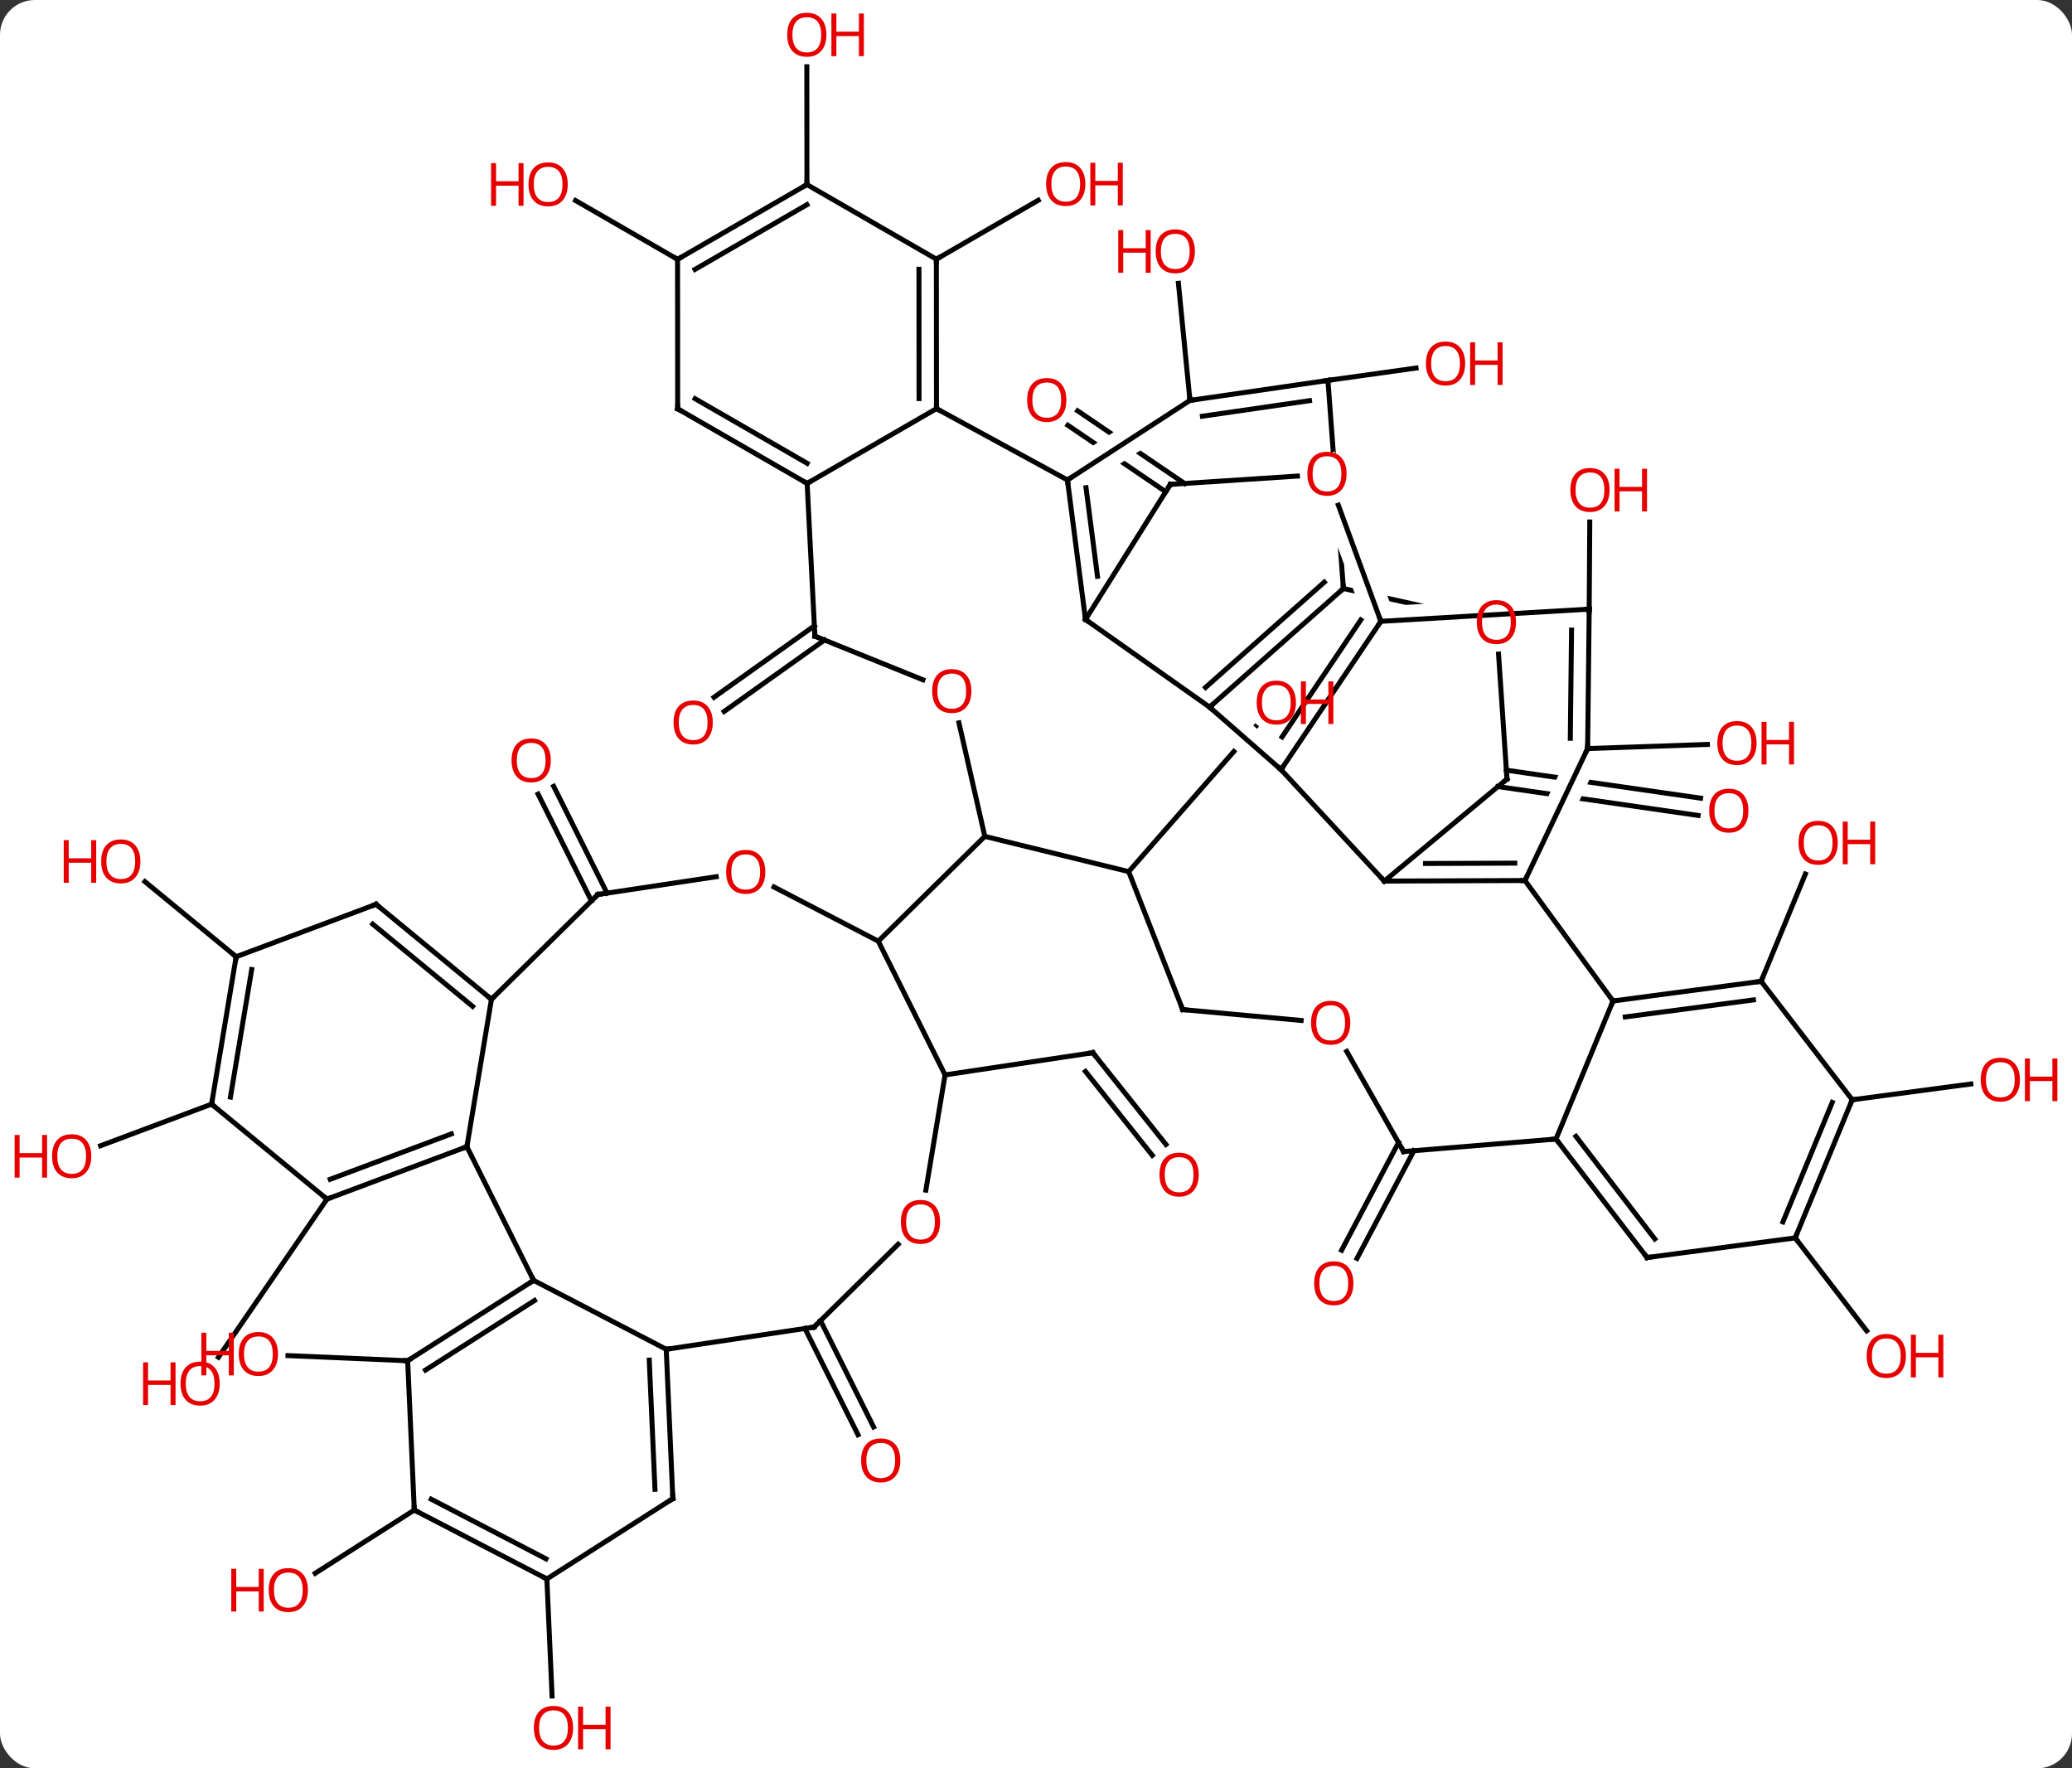 <svg width="416" viewBox="0 0 416 355" style="fill-opacity:1; color-rendering:auto; color-interpolation:auto; text-rendering:auto; stroke:black; stroke-linecap:square; stroke-miterlimit:10; shape-rendering:auto; stroke-opacity:1; fill:black; stroke-dasharray:none; font-weight:normal; stroke-width:1; font-family:'Open Sans'; font-style:normal; stroke-linejoin:miter; font-size:12; stroke-dashoffset:0; image-rendering:auto;" height="355" class="cas-substance-image" xmlns:xlink="http://www.w3.org/1999/xlink" xmlns="http://www.w3.org/2000/svg"><rect x="0" y="0" width="416" height="355" fill="#333333" stroke="none"/><svg class="cas-substance-single-component"><rect y="0" x="0" width="416" stroke="none" ry="7" rx="7" height="355" fill="white" class="cas-substance-group"/><svg y="0" x="0" width="416" viewBox="0 0 416 355" style="fill:black;" height="355" class="cas-substance-single-component-image"><svg><g><clipPath id="clipPath_1aaf72a58b614f43896b348cf66c35791" clipPathUnits="userSpaceOnUse"><path d="M10.302 -115.268 L-12.179 -82.183 L18.837 -61.108 L41.318 -94.193 L33.509 -99.499 L33.509 -99.499 L35.688 -96.145 L4.801 -76.081 L1.533 -81.113 L31.714 -100.719 L31.714 -100.719 L10.302 -115.268 Z"/></clipPath><clipPath id="clipPath_1aaf72a58b614f43896b348cf66c35792" clipPathUnits="userSpaceOnUse"><path d="M93.697 -40.928 L87.993 -1.337 L94.898 -0.342 L109.65 -31.401 L115.07 -28.827 L101.115 0.553 L139.958 6.149 L145.662 -33.442 L93.697 -40.928 Z"/></clipPath><clipPath id="clipPath_1aaf72a58b614f43896b348cf66c35793" clipPathUnits="userSpaceOnUse"><path d="M34.005 -39.767 L53.992 -22.272 L50.04 -17.758 L30.053 -35.253 L34.005 -39.767 ZM35.671 -51.872 L1.091 -12.371 L31.187 13.976 L65.767 -25.525 L35.671 -51.872 Z"/></clipPath><clipPath id="clipPath_1aaf72a58b614f43896b348cf66c35794" clipPathUnits="userSpaceOnUse"><path d="M62.592 -79.143 L71.29 -55.391 L71.29 -55.391 L97.361 -56.919 L97.361 -56.919 L100.429 -70.748 L62.592 -79.143 ZM60.047 -68.643 L53.723 -40.138 L91.765 -31.698 L96.01 -50.829 L72.453 -49.449 L72.453 -49.449 L67.713 -47.713 L67.19 -49.141 L67.19 -49.141 L65.672 -49.052 L65.377 -54.092 L60.047 -68.643 Z"/></clipPath><clipPath id="clipPath_1aaf72a58b614f43896b348cf66c35795" clipPathUnits="userSpaceOnUse"><path d="M78.278 -105.86 L38.388 -102.896 L42.049 -53.629 L64.923 -55.329 L64.923 -55.329 L54.312 -84.303 L59.946 -86.366 L71.144 -55.791 L71.144 -55.791 L81.939 -56.593 L78.278 -105.86 Z"/></clipPath><g transform="translate(208,177)" style="text-rendering:geometricPrecision; color-rendering:optimizeQuality; color-interpolation:linearRGB; stroke-linecap:butt; image-rendering:optimizeQuality;"><line y2="-78.275" y1="-91.627" x2="26.044" x1="6.395" style="fill:none; clip-path:url(#clipPath_1aaf72a58b614f43896b348cf66c35791);"/><line y2="-79.944" y1="-94.522" x2="29.817" x1="8.362" style="fill:none; clip-path:url(#clipPath_1aaf72a58b614f43896b348cf66c35791);"/><line y2="-100.638" y1="-103.115" x2="58.611" x1="76.306" style="fill:none;"/><line y2="-22.383" y1="-16.766" x2="94.436" x1="133.43" style="fill:none; clip-path:url(#clipPath_1aaf72a58b614f43896b348cf66c35792);"/><line y2="-19.091" y1="-13.301" x2="92.745" x1="132.931" style="fill:none; clip-path:url(#clipPath_1aaf72a58b614f43896b348cf66c35792);"/><line y2="-54.717" y1="-72.21" x2="111.069" x1="111.181" style="fill:none;"/><line y2="-96.618" y1="-120.129" x2="30.909" x1="28.589" style="fill:none;"/><line y2="-26.727" y1="-27.552" x2="110.751" x1="134.797" style="fill:none;"/><line y2="-124.968" y1="-136.794" x2="-20.001" x1="0.45" style="fill:none;"/><line y2="19.998" y1="-1.531" x2="145.584" x1="154.472" style="fill:none;"/><line y2="-48.512" y1="-34.17" x2="-42.469" x1="-62.613" style="fill:none;"/><line y2="-51.363" y1="-37.021" x2="-44.499" x1="-64.643" style="fill:none;"/><line y2="-139.95" y1="-163.598" x2="-45.993" x1="-46.01" style="fill:none;"/><line y2="54.007" y1="75.624" x2="75.875" x1="64.453" style="fill:none;"/><line y2="52.372" y1="73.989" x2="72.78" x1="61.358" style="fill:none;"/><line y2="43.779" y1="40.614" x2="163.872" x1="187.691" style="fill:none;"/><line y2="-124.935" y1="-136.742" x2="-71.964" x1="-92.445" style="fill:none;"/><line y2="71.508" y1="90.168" x2="152.424" x1="166.776" style="fill:none;"/><line y2="-2.019" y1="-31.119" x2="18.609" x1="44.084" style="fill:none; clip-path:url(#clipPath_1aaf72a58b614f43896b348cf66c35793);"/><line y2="52.755" y1="34.332" x2="26.085" x1="11.409" style="fill:none;"/><line y2="54.936" y1="38.093" x2="23.347" x1="9.931" style="fill:none;"/><line y2="38.787" y1="34.332" x2="-18.258" x1="11.409" style="fill:none;"/><line y2="3.859" y1="-17.578" x2="-89.26" x1="-99.967" style="fill:none;"/><line y2="2.295" y1="-19.142" x2="-86.128" x1="-96.836" style="fill:none;"/><line y2="88.13" y1="109.469" x2="-43.262" x1="-32.605" style="fill:none;"/><line y2="89.694" y1="111.033" x2="-46.394" x1="-35.736" style="fill:none;"/><line y2="63.726" y1="95.469" x2="-142.356" x1="-164.141" style="fill:none;"/><line y2="15.066" y1="-0.012" x2="-160.587" x1="-178.906" style="fill:none;"/><line y2="96.177" y1="95.142" x2="-126.15" x1="-150.187" style="fill:none;"/><line y2="139.98" y1="163.475" x2="-98.202" x1="-97.16" style="fill:none;"/><line y2="44.658" y1="53.008" x2="-165.519" x1="-187.801" style="fill:none;"/><line y2="126.147" y1="138.833" x2="-124.821" x1="-144.704" style="fill:none;"/><line y2="-22.485" y1="-35.04" x2="49.194" x1="34.851" style="fill:none;"/><line y2="-52.638" y1="-35.04" x2="9.936" x1="34.851" style="fill:none;"/><line y2="-58.851" y1="-35.04" x2="61.716" x1="34.851" style="fill:none;"/><line y2="-60.13" y1="-39" x2="57.882" x1="34.042" style="fill:none;"/><line y2="-0.12" y1="-22.485" x2="69.933" x1="49.194" style="fill:none;"/><line y2="-52.266" y1="-22.485" x2="69.24" x1="49.194" style="fill:none;"/><line y2="-52.544" y1="-29.063" x2="65.208" x1="49.403" style="fill:none;"/><line y2="-80.64" y1="-52.638" x2="6.312" x1="9.936" style="fill:none;"/><line y2="-79.085" y1="-61.296" x2="10.042" x1="12.345" style="fill:none;"/><line y2="-79.758" y1="-52.638" x2="26.976" x1="9.936" style="fill:none;"/><line y2="-53.342" y1="-58.851" x2="86.546" x1="61.716" style="fill:none; clip-path:url(#clipPath_1aaf72a58b614f43896b348cf66c35794);"/><line y2="-100.638" y1="-58.851" x2="58.611" x1="61.716" style="fill:none; clip-path:url(#clipPath_1aaf72a58b614f43896b348cf66c35795);"/><line y2="-0.231" y1="-0.12" x2="98.166" x1="69.933" style="fill:none;"/><line y2="-3.723" y1="-3.652" x2="96.132" x1="78.195" style="fill:none;"/><line y2="-20.598" y1="-0.12" x2="94.557" x1="69.933" style="fill:none;"/><line y2="-75.583" y1="-52.266" x2="60.7" x1="69.24" style="fill:none;"/><line y2="-54.717" y1="-52.266" x2="111.069" x1="69.24" style="fill:none;"/><line y2="-94.968" y1="-80.64" x2="-19.98" x1="6.312" style="fill:none;"/><line y2="-96.618" y1="-80.64" x2="30.909" x1="6.312" style="fill:none;"/><line y2="-81.425" y1="-79.758" x2="52.486" x1="26.976" style="fill:none;"/><line y2="-20.598" y1="-45.688" x2="94.557" x1="92.864" style="fill:none;"/><line y2="-96.618" y1="-100.638" x2="30.909" x1="58.611" style="fill:none;"/><line y2="-93.445" y1="-96.565" x2="33.411" x1="54.914" style="fill:none;"/><line y2="23.949" y1="-0.231" x2="115.845" x1="98.166" style="fill:none;"/><line y2="-26.727" y1="-0.231" x2="110.751" x1="98.166" style="fill:none;"/><line y2="-26.727" y1="-54.717" x2="110.751" x1="111.069" style="fill:none;"/><line y2="-28.787" y1="-50.513" x2="107.274" x1="107.521" style="fill:none;"/><line y2="-79.95" y1="-94.968" x2="-45.951" x1="-19.98" style="fill:none;"/><line y2="-124.968" y1="-94.968" x2="-20.001" x1="-19.98" style="fill:none;"/><line y2="-122.945" y1="-96.986" x2="-23.5" x1="-23.481" style="fill:none;"/><line y2="51.663" y1="23.949" x2="104.4" x1="115.845" style="fill:none;"/><line y2="19.998" y1="23.949" x2="145.584" x1="115.845" style="fill:none;"/><line y2="23.734" y1="27.152" x2="144.042" x1="118.309" style="fill:none;"/><line y2="-49.29" y1="-79.95" x2="-44.394" x1="-45.951" style="fill:none;"/><line y2="-94.935" y1="-79.95" x2="-71.943" x1="-45.951" style="fill:none;"/><line y2="-96.958" y1="-83.991" x2="-68.444" x1="-45.953" style="fill:none;"/><line y2="-139.95" y1="-124.968" x2="-45.993" x1="-20.001" style="fill:none;"/><line y2="75.456" y1="51.663" x2="122.685" x1="104.4" style="fill:none;"/><line y2="71.721" y1="51.133" x2="124.229" x1="108.406" style="fill:none;"/><line y2="54.177" y1="51.663" x2="73.806" x1="104.4" style="fill:none;"/><line y2="43.779" y1="19.998" x2="163.872" x1="145.584" style="fill:none;"/><line y2="-40.527" y1="-49.29" x2="-22.703" x1="-44.394" style="fill:none;"/><line y2="-124.935" y1="-94.935" x2="-71.964" x1="-71.943" style="fill:none;"/><line y2="-124.935" y1="-139.95" x2="-71.964" x1="-45.993" style="fill:none;"/><line y2="-122.916" y1="-135.909" x2="-68.463" x1="-45.991" style="fill:none;"/><line y2="71.508" y1="75.456" x2="152.424" x1="122.685" style="fill:none;"/><line y2="34.071" y1="54.177" x2="62.38" x1="73.806" style="fill:none;"/><line y2="71.508" y1="43.779" x2="152.424" x1="163.872" style="fill:none;"/><line y2="68.305" y1="44.311" x2="149.96" x1="159.866" style="fill:none;"/><line y2="-9.096" y1="-31.886" x2="-10.278" x1="-15.474" style="fill:none;"/><line y2="25.68" y1="27.86" x2="29.448" x1="53.231" style="fill:none;"/><line y2="-2.019" y1="-9.096" x2="18.609" x1="-10.278" style="fill:none;"/><line y2="11.946" y1="-9.096" x2="-31.662" x1="-10.278" style="fill:none;"/><line y2="-2.019" y1="25.68" x2="18.609" x1="29.448" style="fill:none;"/><line y2="38.787" y1="11.946" x2="-18.258" x1="-31.662" style="fill:none;"/><line y2="1.065" y1="11.946" x2="-52.602" x1="-31.662" style="fill:none;"/><line y2="61.93" y1="38.787" x2="-22.115" x1="-18.258" style="fill:none;"/><line y2="2.568" y1="-0.999" x2="-87.948" x1="-64.196" style="fill:none;"/><line y2="89.421" y1="72.794" x2="-44.574" x1="-27.677" style="fill:none;"/><line y2="23.61" y1="2.568" x2="-109.332" x1="-87.948" style="fill:none;"/><line y2="93.873" y1="89.421" x2="-74.241" x1="-44.574" style="fill:none;"/><line y2="53.202" y1="23.61" x2="-114.264" x1="-109.332" style="fill:none;"/><line y2="4.542" y1="23.61" x2="-132.495" x1="-109.332" style="fill:none;"/><line y2="8.528" y1="25.028" x2="-133.159" x1="-113.117" style="fill:none;"/><line y2="80.04" y1="93.873" x2="-100.86" x1="-74.241" style="fill:none;"/><line y2="123.846" y1="93.873" x2="-72.912" x1="-74.241" style="fill:none;"/><line y2="121.982" y1="96.047" x2="-76.498" x1="-77.648" style="fill:none;"/><line y2="80.04" y1="53.202" x2="-100.86" x1="-114.264" style="fill:none;"/><line y2="63.726" y1="53.202" x2="-142.356" x1="-114.264" style="fill:none;"/><line y2="59.739" y1="50.633" x2="-141.692" x1="-117.384" style="fill:none;"/><line y2="15.066" y1="4.542" x2="-160.587" x1="-132.495" style="fill:none;"/><line y2="96.177" y1="80.04" x2="-126.15" x1="-100.86" style="fill:none;"/><line y2="98.041" y1="84.078" x2="-122.564" x1="-100.681" style="fill:none;"/><line y2="139.98" y1="123.846" x2="-98.202" x1="-72.912" style="fill:none;"/><line y2="44.658" y1="63.726" x2="-165.519" x1="-142.356" style="fill:none;"/><line y2="44.658" y1="15.066" x2="-165.519" x1="-160.587" style="fill:none;"/><line y2="43.24" y1="17.635" x2="-161.734" x1="-157.467" style="fill:none;"/><line y2="126.147" y1="96.177" x2="-124.821" x1="-126.15" style="fill:none;"/><line y2="126.147" y1="139.98" x2="-124.821" x1="-98.202" style="fill:none;"/><line y2="123.973" y1="135.942" x2="-121.414" x1="-98.381" style="fill:none;"/></g><g transform="translate(208,177)" style="fill:rgb(230,0,0); text-rendering:geometricPrecision; color-rendering:optimizeQuality; image-rendering:optimizeQuality; font-family:'Open Sans'; stroke:rgb(230,0,0); color-interpolation:linearRGB;"><path style="stroke:none;" d="M6.101 -96.688 Q6.101 -94.626 5.061 -93.446 Q4.022 -92.266 2.179 -92.266 Q0.288 -92.266 -0.743 -93.43 Q-1.774 -94.595 -1.774 -96.704 Q-1.774 -98.798 -0.743 -99.946 Q0.288 -101.095 2.179 -101.095 Q4.038 -101.095 5.069 -99.923 Q6.101 -98.751 6.101 -96.688 ZM-0.728 -96.688 Q-0.728 -94.954 0.015 -94.048 Q0.757 -93.141 2.179 -93.141 Q3.6 -93.141 4.327 -94.04 Q5.054 -94.938 5.054 -96.688 Q5.054 -98.423 4.327 -99.313 Q3.6 -100.204 2.179 -100.204 Q0.757 -100.204 0.015 -99.305 Q-0.728 -98.407 -0.728 -96.688 Z"/><path style="stroke:none;" d="M86.162 -104.014 Q86.162 -101.952 85.122 -100.772 Q84.083 -99.592 82.24 -99.592 Q80.349 -99.592 79.318 -100.757 Q78.287 -101.921 78.287 -104.03 Q78.287 -106.124 79.318 -107.272 Q80.349 -108.421 82.24 -108.421 Q84.099 -108.421 85.13 -107.249 Q86.162 -106.077 86.162 -104.014 ZM79.333 -104.014 Q79.333 -102.28 80.076 -101.374 Q80.818 -100.467 82.24 -100.467 Q83.662 -100.467 84.388 -101.366 Q85.115 -102.264 85.115 -104.014 Q85.115 -105.749 84.388 -106.639 Q83.662 -107.53 82.24 -107.53 Q80.818 -107.53 80.076 -106.632 Q79.333 -105.733 79.333 -104.014 Z"/><path style="stroke:none;" d="M93.677 -99.717 L92.677 -99.717 L92.677 -103.749 L88.162 -103.749 L88.162 -99.717 L87.162 -99.717 L87.162 -108.28 L88.162 -108.28 L88.162 -104.639 L92.677 -104.639 L92.677 -108.28 L93.677 -108.28 L93.677 -99.717 Z"/><path style="stroke:none;" d="M143.036 -14.251 Q143.036 -12.189 141.996 -11.009 Q140.957 -9.829 139.114 -9.829 Q137.223 -9.829 136.192 -10.993 Q135.161 -12.158 135.161 -14.267 Q135.161 -16.361 136.192 -17.509 Q137.223 -18.658 139.114 -18.658 Q140.973 -18.658 142.004 -17.486 Q143.036 -16.314 143.036 -14.251 ZM136.207 -14.251 Q136.207 -12.517 136.95 -11.611 Q137.692 -10.704 139.114 -10.704 Q140.536 -10.704 141.262 -11.603 Q141.989 -12.501 141.989 -14.251 Q141.989 -15.986 141.262 -16.876 Q140.536 -17.767 139.114 -17.767 Q137.692 -17.767 136.95 -16.869 Q136.207 -15.97 136.207 -14.251 Z"/><path style="stroke:none;" d="M115.159 -78.631 Q115.159 -76.569 114.12 -75.389 Q113.081 -74.209 111.238 -74.209 Q109.347 -74.209 108.316 -75.374 Q107.284 -76.538 107.284 -78.647 Q107.284 -80.741 108.316 -81.889 Q109.347 -83.038 111.238 -83.038 Q113.097 -83.038 114.128 -81.866 Q115.159 -80.694 115.159 -78.631 ZM108.331 -78.631 Q108.331 -76.897 109.074 -75.991 Q109.816 -75.084 111.238 -75.084 Q112.659 -75.084 113.386 -75.983 Q114.113 -76.881 114.113 -78.631 Q114.113 -80.366 113.386 -81.256 Q112.659 -82.147 111.238 -82.147 Q109.816 -82.147 109.074 -81.249 Q108.331 -80.35 108.331 -78.631 Z"/><path style="stroke:none;" d="M122.675 -74.334 L121.675 -74.334 L121.675 -78.366 L117.159 -78.366 L117.159 -74.334 L116.159 -74.334 L116.159 -82.897 L117.159 -82.897 L117.159 -79.256 L121.675 -79.256 L121.675 -82.897 L122.675 -82.897 L122.675 -74.334 Z"/><path style="stroke:none;" d="M31.901 -126.541 Q31.901 -124.479 30.861 -123.299 Q29.822 -122.119 27.979 -122.119 Q26.088 -122.119 25.057 -123.284 Q24.026 -124.448 24.026 -126.557 Q24.026 -128.651 25.057 -129.799 Q26.088 -130.948 27.979 -130.948 Q29.838 -130.948 30.869 -129.776 Q31.901 -128.604 31.901 -126.541 ZM25.072 -126.541 Q25.072 -124.807 25.815 -123.901 Q26.557 -122.994 27.979 -122.994 Q29.401 -122.994 30.127 -123.893 Q30.854 -124.791 30.854 -126.541 Q30.854 -128.276 30.127 -129.166 Q29.401 -130.057 27.979 -130.057 Q26.557 -130.057 25.815 -129.159 Q25.072 -128.26 25.072 -126.541 Z"/><path style="stroke:none;" d="M23.026 -122.244 L22.026 -122.244 L22.026 -126.276 L17.51 -126.276 L17.51 -122.244 L16.51 -122.244 L16.51 -130.807 L17.51 -130.807 L17.51 -127.166 L22.026 -127.166 L22.026 -130.807 L23.026 -130.807 L23.026 -122.244 Z"/><path style="stroke:none;" d="M144.671 -27.826 Q144.671 -25.764 143.631 -24.584 Q142.592 -23.404 140.749 -23.404 Q138.858 -23.404 137.827 -24.569 Q136.796 -25.733 136.796 -27.842 Q136.796 -29.936 137.827 -31.084 Q138.858 -32.233 140.749 -32.233 Q142.608 -32.233 143.639 -31.061 Q144.671 -29.889 144.671 -27.826 ZM137.842 -27.826 Q137.842 -26.092 138.585 -25.186 Q139.327 -24.279 140.749 -24.279 Q142.171 -24.279 142.897 -25.178 Q143.624 -26.076 143.624 -27.826 Q143.624 -29.561 142.897 -30.451 Q142.171 -31.342 140.749 -31.342 Q139.327 -31.342 138.585 -30.444 Q137.842 -29.545 137.842 -27.826 Z"/><path style="stroke:none;" d="M152.186 -23.529 L151.186 -23.529 L151.186 -27.561 L146.671 -27.561 L146.671 -23.529 L145.671 -23.529 L145.671 -32.092 L146.671 -32.092 L146.671 -28.451 L151.186 -28.451 L151.186 -32.092 L152.186 -32.092 L152.186 -23.529 Z"/><path style="stroke:none;" d="M9.908 -140.056 Q9.908 -137.994 8.868 -136.814 Q7.829 -135.634 5.986 -135.634 Q4.095 -135.634 3.064 -136.798 Q2.033 -137.963 2.033 -140.072 Q2.033 -142.166 3.064 -143.314 Q4.095 -144.463 5.986 -144.463 Q7.845 -144.463 8.876 -143.291 Q9.908 -142.119 9.908 -140.056 ZM3.079 -140.056 Q3.079 -138.322 3.822 -137.416 Q4.564 -136.509 5.986 -136.509 Q7.407 -136.509 8.134 -137.408 Q8.861 -138.306 8.861 -140.056 Q8.861 -141.791 8.134 -142.681 Q7.407 -143.572 5.986 -143.572 Q4.564 -143.572 3.822 -142.673 Q3.079 -141.775 3.079 -140.056 Z"/><path style="stroke:none;" d="M17.423 -135.759 L16.423 -135.759 L16.423 -139.791 L11.908 -139.791 L11.908 -135.759 L10.908 -135.759 L10.908 -144.322 L11.908 -144.322 L11.908 -140.681 L16.423 -140.681 L16.423 -144.322 L17.423 -144.322 L17.423 -135.759 Z"/><path style="stroke:none;" d="M160.97 -7.801 Q160.97 -5.739 159.93 -4.559 Q158.891 -3.379 157.048 -3.379 Q155.157 -3.379 154.126 -4.543 Q153.095 -5.708 153.095 -7.817 Q153.095 -9.911 154.126 -11.059 Q155.157 -12.208 157.048 -12.208 Q158.907 -12.208 159.938 -11.036 Q160.97 -9.864 160.97 -7.801 ZM154.141 -7.801 Q154.141 -6.067 154.884 -5.161 Q155.626 -4.254 157.048 -4.254 Q158.47 -4.254 159.196 -5.153 Q159.923 -6.051 159.923 -7.801 Q159.923 -9.536 159.196 -10.426 Q158.47 -11.317 157.048 -11.317 Q155.626 -11.317 154.884 -10.418 Q154.141 -9.52 154.141 -7.801 Z"/><path style="stroke:none;" d="M168.485 -3.504 L167.485 -3.504 L167.485 -7.536 L162.97 -7.536 L162.97 -3.504 L161.97 -3.504 L161.97 -12.067 L162.97 -12.067 L162.97 -8.426 L167.485 -8.426 L167.485 -12.067 L168.485 -12.067 L168.485 -3.504 Z"/><path style="stroke:none;" d="M-64.894 -31.96 Q-64.894 -29.898 -65.934 -28.718 Q-66.973 -27.538 -68.816 -27.538 Q-70.707 -27.538 -71.738 -28.703 Q-72.769 -29.867 -72.769 -31.976 Q-72.769 -34.07 -71.738 -35.218 Q-70.707 -36.367 -68.816 -36.367 Q-66.957 -36.367 -65.926 -35.195 Q-64.894 -34.023 -64.894 -31.96 ZM-71.723 -31.96 Q-71.723 -30.226 -70.98 -29.32 Q-70.238 -28.413 -68.816 -28.413 Q-67.394 -28.413 -66.668 -29.312 Q-65.941 -30.21 -65.941 -31.96 Q-65.941 -33.695 -66.668 -34.585 Q-67.394 -35.476 -68.816 -35.476 Q-70.238 -35.476 -70.98 -34.578 Q-71.723 -33.679 -71.723 -31.96 Z"/><path style="stroke:none;" d="M-42.077 -170.02 Q-42.077 -167.958 -43.116 -166.778 Q-44.155 -165.598 -45.998 -165.598 Q-47.889 -165.598 -48.92 -166.762 Q-49.952 -167.927 -49.952 -170.036 Q-49.952 -172.13 -48.92 -173.278 Q-47.889 -174.427 -45.998 -174.427 Q-44.139 -174.427 -43.108 -173.255 Q-42.077 -172.083 -42.077 -170.02 ZM-48.905 -170.02 Q-48.905 -168.286 -48.162 -167.38 Q-47.42 -166.473 -45.998 -166.473 Q-44.577 -166.473 -43.85 -167.372 Q-43.123 -168.27 -43.123 -170.02 Q-43.123 -171.755 -43.85 -172.645 Q-44.577 -173.536 -45.998 -173.536 Q-47.42 -173.536 -48.162 -172.637 Q-48.905 -171.739 -48.905 -170.02 Z"/><path style="stroke:none;" d="M-34.561 -165.723 L-35.561 -165.723 L-35.561 -169.755 L-40.077 -169.755 L-40.077 -165.723 L-41.077 -165.723 L-41.077 -174.286 L-40.077 -174.286 L-40.077 -170.645 L-35.561 -170.645 L-35.561 -174.286 L-34.561 -174.286 L-34.561 -165.723 Z"/><path style="stroke:none;" d="M63.727 80.633 Q63.727 82.695 62.688 83.875 Q61.649 85.055 59.806 85.055 Q57.915 85.055 56.884 83.891 Q55.852 82.726 55.852 80.617 Q55.852 78.523 56.884 77.375 Q57.915 76.226 59.806 76.226 Q61.665 76.226 62.696 77.398 Q63.727 78.57 63.727 80.633 ZM56.899 80.633 Q56.899 82.367 57.642 83.273 Q58.384 84.18 59.806 84.18 Q61.227 84.18 61.954 83.281 Q62.681 82.383 62.681 80.633 Q62.681 78.898 61.954 78.008 Q61.227 77.117 59.806 77.117 Q58.384 77.117 57.642 78.016 Q56.899 78.914 56.899 80.633 Z"/><path style="stroke:none;" d="M197.548 39.758 Q197.548 41.82 196.509 43 Q195.47 44.18 193.627 44.18 Q191.736 44.18 190.705 43.016 Q189.673 41.851 189.673 39.742 Q189.673 37.648 190.705 36.5 Q191.736 35.351 193.627 35.351 Q195.486 35.351 196.517 36.523 Q197.548 37.695 197.548 39.758 ZM190.72 39.758 Q190.72 41.492 191.463 42.398 Q192.205 43.305 193.627 43.305 Q195.048 43.305 195.775 42.406 Q196.502 41.508 196.502 39.758 Q196.502 38.023 195.775 37.133 Q195.048 36.242 193.627 36.242 Q192.205 36.242 191.463 37.141 Q190.72 38.039 190.72 39.758 Z"/><path style="stroke:none;" d="M205.064 44.055 L204.064 44.055 L204.064 40.023 L199.548 40.023 L199.548 44.055 L198.548 44.055 L198.548 35.492 L199.548 35.492 L199.548 39.133 L204.064 39.133 L204.064 35.492 L205.064 35.492 L205.064 44.055 Z"/><path style="stroke:none;" d="M-94.016 -139.987 Q-94.016 -137.925 -95.055 -136.745 Q-96.094 -135.565 -97.937 -135.565 Q-99.828 -135.565 -100.859 -136.73 Q-101.891 -137.894 -101.891 -140.003 Q-101.891 -142.097 -100.859 -143.245 Q-99.828 -144.394 -97.937 -144.394 Q-96.078 -144.394 -95.047 -143.222 Q-94.016 -142.05 -94.016 -139.987 ZM-100.844 -139.987 Q-100.844 -138.253 -100.101 -137.347 Q-99.359 -136.44 -97.937 -136.44 Q-96.516 -136.44 -95.789 -137.339 Q-95.062 -138.237 -95.062 -139.987 Q-95.062 -141.722 -95.789 -142.612 Q-96.516 -143.503 -97.937 -143.503 Q-99.359 -143.503 -100.101 -142.605 Q-100.844 -141.706 -100.844 -139.987 Z"/><path style="stroke:none;" d="M-102.891 -135.69 L-103.891 -135.69 L-103.891 -139.722 L-108.406 -139.722 L-108.406 -135.69 L-109.406 -135.69 L-109.406 -144.253 L-108.406 -144.253 L-108.406 -140.612 L-103.891 -140.612 L-103.891 -144.253 L-102.891 -144.253 L-102.891 -135.69 Z"/><path style="stroke:none;" d="M174.653 95.219 Q174.653 97.281 173.613 98.461 Q172.574 99.641 170.731 99.641 Q168.84 99.641 167.809 98.477 Q166.778 97.312 166.778 95.203 Q166.778 93.109 167.809 91.961 Q168.84 90.812 170.731 90.812 Q172.59 90.812 173.621 91.984 Q174.653 93.156 174.653 95.219 ZM167.824 95.219 Q167.824 96.953 168.567 97.859 Q169.309 98.766 170.731 98.766 Q172.153 98.766 172.879 97.867 Q173.606 96.969 173.606 95.219 Q173.606 93.484 172.879 92.594 Q172.153 91.703 170.731 91.703 Q169.309 91.703 168.567 92.602 Q167.824 93.5 167.824 95.219 Z"/><path style="stroke:none;" d="M182.168 99.516 L181.168 99.516 L181.168 95.484 L176.653 95.484 L176.653 99.516 L175.653 99.516 L175.653 90.953 L176.653 90.953 L176.653 94.594 L181.168 94.594 L181.168 90.953 L182.168 90.953 L182.168 99.516 Z"/><path style="stroke:none;" d="M52.187 -35.947 Q52.187 -33.885 51.147 -32.705 Q50.108 -31.525 48.265 -31.525 Q46.374 -31.525 45.343 -32.69 Q44.312 -33.854 44.312 -35.963 Q44.312 -38.057 45.343 -39.205 Q46.374 -40.354 48.265 -40.354 Q50.124 -40.354 51.155 -39.182 Q52.187 -38.01 52.187 -35.947 ZM45.358 -35.947 Q45.358 -34.213 46.101 -33.307 Q46.843 -32.4 48.265 -32.4 Q49.687 -32.4 50.413 -33.299 Q51.14 -34.197 51.14 -35.947 Q51.14 -37.682 50.413 -38.572 Q49.687 -39.463 48.265 -39.463 Q46.843 -39.463 46.101 -38.565 Q45.358 -37.666 45.358 -35.947 Z"/><path style="stroke:none;" d="M59.702 -31.65 L58.702 -31.65 L58.702 -35.682 L54.187 -35.682 L54.187 -31.65 L53.187 -31.65 L53.187 -40.213 L54.187 -40.213 L54.187 -36.572 L58.702 -36.572 L58.702 -40.213 L59.702 -40.213 L59.702 -31.65 Z"/></g><g transform="translate(208,177)" style="stroke-linecap:butt; text-rendering:geometricPrecision; color-rendering:optimizeQuality; image-rendering:optimizeQuality; font-family:'Open Sans'; color-interpolation:linearRGB; stroke-miterlimit:5;"><path style="fill:none;" d="M11.72 34.723 L11.409 34.332 L10.915 34.406"/><path transform="translate(-1.369,1.09)" style="fill:rgb(230,0,0); stroke:none;" d="M34.039 57.728 Q34.039 59.79 33 60.97 Q31.961 62.15 30.118 62.15 Q28.227 62.15 27.196 60.986 Q26.165 59.821 26.165 57.712 Q26.165 55.618 27.196 54.47 Q28.227 53.321 30.118 53.321 Q31.977 53.321 33.008 54.493 Q34.039 55.665 34.039 57.728 ZM27.211 57.728 Q27.211 59.462 27.954 60.368 Q28.696 61.275 30.118 61.275 Q31.54 61.275 32.266 60.376 Q32.993 59.478 32.993 57.728 Q32.993 55.993 32.266 55.103 Q31.54 54.212 30.118 54.212 Q28.696 54.212 27.954 55.111 Q27.211 56.009 27.211 57.728 Z"/></g><g transform="matrix(1,0,0,1,208,177)" style="stroke-linecap:butt; fill:rgb(230,0,0); text-rendering:geometricPrecision; color-rendering:optimizeQuality; image-rendering:optimizeQuality; font-family:'Open Sans'; stroke:rgb(230,0,0); color-interpolation:linearRGB; stroke-miterlimit:5;"><path style="stroke:none;" d="M-97.418 -24.343 Q-97.418 -22.281 -98.457 -21.101 Q-99.496 -19.921 -101.339 -19.921 Q-103.23 -19.921 -104.261 -21.085 Q-105.293 -22.25 -105.293 -24.359 Q-105.293 -26.453 -104.261 -27.601 Q-103.23 -28.75 -101.339 -28.75 Q-99.48 -28.75 -98.449 -27.578 Q-97.418 -26.406 -97.418 -24.343 ZM-104.246 -24.343 Q-104.246 -22.609 -103.503 -21.703 Q-102.761 -20.796 -101.339 -20.796 Q-99.918 -20.796 -99.191 -21.695 Q-98.464 -22.593 -98.464 -24.343 Q-98.464 -26.078 -99.191 -26.968 Q-99.918 -27.859 -101.339 -27.859 Q-102.761 -27.859 -103.503 -26.96 Q-104.246 -26.062 -104.246 -24.343 Z"/><path style="stroke:none;" d="M-27.233 116.189 Q-27.233 118.251 -28.272 119.431 Q-29.311 120.611 -31.154 120.611 Q-33.045 120.611 -34.076 119.447 Q-35.108 118.282 -35.108 116.173 Q-35.108 114.079 -34.076 112.931 Q-33.045 111.782 -31.154 111.782 Q-29.295 111.782 -28.264 112.954 Q-27.233 114.126 -27.233 116.189 ZM-34.061 116.189 Q-34.061 117.923 -33.318 118.829 Q-32.576 119.736 -31.154 119.736 Q-29.733 119.736 -29.006 118.837 Q-28.279 117.939 -28.279 116.189 Q-28.279 114.454 -29.006 113.564 Q-29.733 112.673 -31.154 112.673 Q-32.576 112.673 -33.318 113.572 Q-34.061 114.47 -34.061 116.189 Z"/><path style="stroke:none;" d="M-163.882 100.76 Q-163.882 102.822 -164.922 104.002 Q-165.961 105.182 -167.804 105.182 Q-169.695 105.182 -170.726 104.017 Q-171.757 102.853 -171.757 100.744 Q-171.757 98.65 -170.726 97.502 Q-169.695 96.353 -167.804 96.353 Q-165.945 96.353 -164.914 97.525 Q-163.882 98.697 -163.882 100.76 ZM-170.711 100.76 Q-170.711 102.494 -169.968 103.4 Q-169.226 104.307 -167.804 104.307 Q-166.382 104.307 -165.656 103.408 Q-164.929 102.51 -164.929 100.76 Q-164.929 99.025 -165.656 98.135 Q-166.382 97.244 -167.804 97.244 Q-169.226 97.244 -169.968 98.142 Q-170.711 99.041 -170.711 100.76 Z"/><path style="stroke:none;" d="M-172.757 105.057 L-173.757 105.057 L-173.757 101.025 L-178.273 101.025 L-178.273 105.057 L-179.273 105.057 L-179.273 96.494 L-178.273 96.494 L-178.273 100.135 L-173.757 100.135 L-173.757 96.494 L-172.757 96.494 L-172.757 105.057 Z"/><path style="stroke:none;" d="M-179.812 -4.069 Q-179.812 -2.007 -180.852 -0.827 Q-181.891 0.353 -183.734 0.353 Q-185.625 0.353 -186.656 -0.811 Q-187.688 -1.976 -187.688 -4.085 Q-187.688 -6.179 -186.656 -7.327 Q-185.625 -8.476 -183.734 -8.476 Q-181.875 -8.476 -180.844 -7.304 Q-179.812 -6.132 -179.812 -4.069 ZM-186.641 -4.069 Q-186.641 -2.335 -185.898 -1.429 Q-185.156 -0.522 -183.734 -0.522 Q-182.312 -0.522 -181.586 -1.421 Q-180.859 -2.319 -180.859 -4.069 Q-180.859 -5.804 -181.586 -6.694 Q-182.312 -7.585 -183.734 -7.585 Q-185.156 -7.585 -185.898 -6.686 Q-186.641 -5.788 -186.641 -4.069 Z"/><path style="stroke:none;" d="M-188.688 0.228 L-189.688 0.228 L-189.688 -3.804 L-194.203 -3.804 L-194.203 0.228 L-195.203 0.228 L-195.203 -8.335 L-194.203 -8.335 L-194.203 -4.694 L-189.688 -4.694 L-189.688 -8.335 L-188.688 -8.335 L-188.688 0.228 Z"/><path style="stroke:none;" d="M-152.185 94.817 Q-152.185 96.879 -153.225 98.059 Q-154.264 99.239 -156.107 99.239 Q-157.998 99.239 -159.029 98.075 Q-160.06 96.91 -160.06 94.801 Q-160.06 92.707 -159.029 91.559 Q-157.998 90.41 -156.107 90.41 Q-154.248 90.41 -153.217 91.582 Q-152.185 92.754 -152.185 94.817 ZM-159.014 94.817 Q-159.014 96.551 -158.271 97.457 Q-157.529 98.364 -156.107 98.364 Q-154.685 98.364 -153.959 97.465 Q-153.232 96.567 -153.232 94.817 Q-153.232 93.082 -153.959 92.192 Q-154.685 91.301 -156.107 91.301 Q-157.529 91.301 -158.271 92.2 Q-159.014 93.098 -159.014 94.817 Z"/><path style="stroke:none;" d="M-161.06 99.114 L-162.06 99.114 L-162.06 95.082 L-166.576 95.082 L-166.576 99.114 L-167.576 99.114 L-167.576 90.551 L-166.576 90.551 L-166.576 94.192 L-162.06 94.192 L-162.06 90.551 L-161.06 90.551 L-161.06 99.114 Z"/><path style="stroke:none;" d="M-92.936 169.88 Q-92.936 171.942 -93.975 173.122 Q-95.014 174.302 -96.857 174.302 Q-98.748 174.302 -99.779 173.137 Q-100.811 171.973 -100.811 169.864 Q-100.811 167.77 -99.779 166.622 Q-98.748 165.473 -96.857 165.473 Q-94.998 165.473 -93.967 166.645 Q-92.936 167.817 -92.936 169.88 ZM-99.764 169.88 Q-99.764 171.614 -99.021 172.52 Q-98.279 173.427 -96.857 173.427 Q-95.436 173.427 -94.709 172.528 Q-93.982 171.63 -93.982 169.88 Q-93.982 168.145 -94.709 167.255 Q-95.436 166.364 -96.857 166.364 Q-98.279 166.364 -99.021 167.262 Q-99.764 168.161 -99.764 169.88 Z"/><path style="stroke:none;" d="M-85.42 174.177 L-86.42 174.177 L-86.42 170.145 L-90.936 170.145 L-90.936 174.177 L-91.936 174.177 L-91.936 165.614 L-90.936 165.614 L-90.936 169.255 L-86.42 169.255 L-86.42 165.614 L-85.42 165.614 L-85.42 174.177 Z"/><path style="stroke:none;" d="M-189.673 55.115 Q-189.673 57.177 -190.713 58.357 Q-191.752 59.537 -193.595 59.537 Q-195.486 59.537 -196.517 58.373 Q-197.548 57.208 -197.548 55.099 Q-197.548 53.005 -196.517 51.857 Q-195.486 50.708 -193.595 50.708 Q-191.736 50.708 -190.705 51.88 Q-189.673 53.052 -189.673 55.115 ZM-196.502 55.115 Q-196.502 56.849 -195.759 57.755 Q-195.017 58.662 -193.595 58.662 Q-192.173 58.662 -191.447 57.763 Q-190.72 56.865 -190.72 55.115 Q-190.72 53.38 -191.447 52.49 Q-192.173 51.599 -193.595 51.599 Q-195.017 51.599 -195.759 52.498 Q-196.502 53.396 -196.502 55.115 Z"/><path style="stroke:none;" d="M-198.548 59.412 L-199.548 59.412 L-199.548 55.38 L-204.064 55.38 L-204.064 59.412 L-205.064 59.412 L-205.064 50.849 L-204.064 50.849 L-204.064 54.49 L-199.548 54.49 L-199.548 50.849 L-198.548 50.849 L-198.548 59.412 Z"/><path style="stroke:none;" d="M-146.177 142.214 Q-146.177 144.276 -147.216 145.456 Q-148.255 146.636 -150.098 146.636 Q-151.989 146.636 -153.02 145.471 Q-154.052 144.307 -154.052 142.198 Q-154.052 140.104 -153.02 138.956 Q-151.989 137.807 -150.098 137.807 Q-148.239 137.807 -147.208 138.979 Q-146.177 140.151 -146.177 142.214 ZM-153.005 142.214 Q-153.005 143.948 -152.262 144.854 Q-151.52 145.761 -150.098 145.761 Q-148.677 145.761 -147.95 144.862 Q-147.223 143.964 -147.223 142.214 Q-147.223 140.479 -147.95 139.589 Q-148.677 138.698 -150.098 138.698 Q-151.52 138.698 -152.262 139.596 Q-153.005 140.495 -153.005 142.214 Z"/><path style="stroke:none;" d="M-155.052 146.511 L-156.052 146.511 L-156.052 142.479 L-160.567 142.479 L-160.567 146.511 L-161.567 146.511 L-161.567 137.948 L-160.567 137.948 L-160.567 141.589 L-156.052 141.589 L-156.052 137.948 L-155.052 137.948 L-155.052 146.511 Z"/><path style="fill:none; stroke:black;" d="M35.225 -35.372 L34.851 -35.04 L35.227 -34.711"/><path style="fill:none; stroke:black;" d="M49.473 -22.9 L49.194 -22.485 L48.818 -22.814"/><path style="fill:none; stroke:black;" d="M9.872 -53.134 L9.936 -52.638 L10.344 -52.349"/><path style="fill:none; stroke:black;" d="M61.342 -58.519 L61.716 -58.851 L61.679 -59.35"/><path style="fill:none; stroke:black;" d="M70.433 -0.122 L69.933 -0.12 L69.593 -0.487"/><path style="fill:none; stroke:black;" d="M68.961 -51.851 L69.24 -52.266 L69.068 -52.736"/><path style="fill:none; stroke:black;" d="M6.376 -80.144 L6.312 -80.64 L6.731 -80.912"/><path style="fill:none; stroke:black;" d="M26.71 -79.335 L26.976 -79.758 L27.475 -79.791"/><path style="stroke:none;" d="M96.374 -52.105 Q96.374 -50.043 95.334 -48.863 Q94.295 -47.683 92.452 -47.683 Q90.561 -47.683 89.53 -48.847 Q88.499 -50.012 88.499 -52.121 Q88.499 -54.215 89.53 -55.363 Q90.561 -56.512 92.452 -56.512 Q94.311 -56.512 95.342 -55.34 Q96.374 -54.168 96.374 -52.105 ZM89.545 -52.105 Q89.545 -50.371 90.288 -49.465 Q91.03 -48.558 92.452 -48.558 Q93.874 -48.558 94.6 -49.457 Q95.327 -50.355 95.327 -52.105 Q95.327 -53.84 94.6 -54.73 Q93.874 -55.621 92.452 -55.621 Q91.03 -55.621 90.288 -54.722 Q89.545 -53.824 89.545 -52.105 Z"/><path style="fill:none; stroke:black;" d="M58.116 -100.566 L58.611 -100.638 L59.106 -100.707"/><path style="fill:none; stroke:black;" d="M97.666 -0.229 L98.166 -0.231 L98.38 -0.683"/><path style="fill:none; stroke:black;" d="M94.173 -20.278 L94.557 -20.598 L94.523 -21.097"/><path style="stroke:none;" d="M62.356 -81.883 Q62.356 -79.821 61.317 -78.641 Q60.278 -77.461 58.435 -77.461 Q56.544 -77.461 55.513 -78.626 Q54.481 -79.79 54.481 -81.899 Q54.481 -83.993 55.513 -85.141 Q56.544 -86.29 58.435 -86.29 Q60.294 -86.29 61.325 -85.118 Q62.356 -83.946 62.356 -81.883 ZM55.528 -81.883 Q55.528 -80.149 56.271 -79.243 Q57.013 -78.336 58.435 -78.336 Q59.856 -78.336 60.583 -79.235 Q61.31 -80.133 61.31 -81.883 Q61.31 -83.618 60.583 -84.508 Q59.856 -85.399 58.435 -85.399 Q57.013 -85.399 56.271 -84.501 Q55.528 -83.602 55.528 -81.883 Z"/><path style="fill:none; stroke:black;" d="M111.063 -54.217 L111.069 -54.717 L110.57 -54.688"/><path style="fill:none; stroke:black;" d="M-19.98 -95.468 L-19.98 -94.968 L-19.541 -94.729"/><path style="fill:none; stroke:black;" d="M31.404 -96.69 L30.909 -96.618 L30.86 -97.116"/><path style="fill:none; stroke:black;" d="M116.341 23.883 L115.845 23.949 L115.654 24.411"/><path style="fill:none; stroke:black;" d="M110.757 -27.227 L110.751 -26.727 L110.537 -26.275"/><path style="fill:none; stroke:black;" d="M-46.384 -80.2 L-45.951 -79.95 L-45.518 -80.2"/><path style="fill:none; stroke:black;" d="M-20.001 -124.468 L-20.001 -124.968 L-19.568 -125.218"/><path style="fill:none; stroke:black;" d="M104.705 52.059 L104.4 51.663 L103.902 51.704"/><path style="fill:none; stroke:black;" d="M145.088 20.064 L145.584 19.998 L145.775 19.536"/><path style="fill:none; stroke:black;" d="M-44.419 -49.789 L-44.394 -49.29 L-43.93 -49.103"/><path style="fill:none; stroke:black;" d="M-71.51 -94.685 L-71.943 -94.935 L-71.943 -95.435"/><path style="fill:none; stroke:black;" d="M-46.426 -139.7 L-45.993 -139.95 L-45.993 -140.45"/><path style="fill:none; stroke:black;" d="M122.38 75.059 L122.685 75.456 L123.181 75.39"/><path style="fill:none; stroke:black;" d="M74.304 54.136 L73.806 54.177 L73.559 53.742"/><path style="fill:none; stroke:black;" d="M163.681 44.241 L163.872 43.779 L164.368 43.713"/><path style="stroke:none;" d="M-12.973 -38.257 Q-12.973 -36.195 -14.013 -35.015 Q-15.052 -33.835 -16.895 -33.835 Q-18.786 -33.835 -19.817 -34.999 Q-20.849 -36.164 -20.849 -38.273 Q-20.849 -40.367 -19.817 -41.515 Q-18.786 -42.664 -16.895 -42.664 Q-15.036 -42.664 -14.005 -41.492 Q-12.973 -40.32 -12.973 -38.257 ZM-19.802 -38.257 Q-19.802 -36.523 -19.059 -35.617 Q-18.317 -34.71 -16.895 -34.71 Q-15.473 -34.71 -14.747 -35.609 Q-14.02 -36.507 -14.02 -38.257 Q-14.02 -39.992 -14.747 -40.882 Q-15.473 -41.773 -16.895 -41.773 Q-18.317 -41.773 -19.059 -40.874 Q-19.802 -39.976 -19.802 -38.257 Z"/><path style="fill:none; stroke:black;" d="M-71.531 -125.185 L-71.964 -124.935 L-72.397 -125.185"/><path style="fill:none; stroke:black;" d="M152.615 71.046 L152.424 71.508 L152.729 71.904"/><path style="stroke:none;" d="M63.097 28.334 Q63.097 30.396 62.058 31.576 Q61.019 32.756 59.176 32.756 Q57.285 32.756 56.254 31.591 Q55.222 30.427 55.222 28.318 Q55.222 26.224 56.254 25.076 Q57.285 23.927 59.176 23.927 Q61.035 23.927 62.066 25.099 Q63.097 26.271 63.097 28.334 ZM56.269 28.334 Q56.269 30.068 57.012 30.974 Q57.754 31.881 59.176 31.881 Q60.597 31.881 61.324 30.982 Q62.051 30.084 62.051 28.334 Q62.051 26.599 61.324 25.709 Q60.597 24.818 59.176 24.818 Q57.754 24.818 57.012 25.716 Q56.269 26.615 56.269 28.334 Z"/><path style="fill:none; stroke:black;" d="M29.946 25.726 L29.448 25.68 L29.266 25.214"/><path style="stroke:none;" d="M-54.343 -1.957 Q-54.343 0.105 -55.383 1.285 Q-56.422 2.465 -58.265 2.465 Q-60.156 2.465 -61.187 1.3 Q-62.218 0.136 -62.218 -1.973 Q-62.218 -4.067 -61.187 -5.215 Q-60.156 -6.364 -58.265 -6.364 Q-56.406 -6.364 -55.375 -5.192 Q-54.343 -4.02 -54.343 -1.957 ZM-61.172 -1.957 Q-61.172 -0.223 -60.429 0.683 Q-59.687 1.59 -58.265 1.59 Q-56.843 1.59 -56.117 0.691 Q-55.39 -0.207 -55.39 -1.957 Q-55.39 -3.692 -56.117 -4.582 Q-56.843 -5.473 -58.265 -5.473 Q-59.687 -5.473 -60.429 -4.574 Q-61.172 -3.676 -61.172 -1.957 Z"/><path style="stroke:none;" d="M-19.253 68.309 Q-19.253 70.371 -20.292 71.551 Q-21.331 72.731 -23.174 72.731 Q-25.065 72.731 -26.096 71.567 Q-27.128 70.402 -27.128 68.293 Q-27.128 66.199 -26.096 65.051 Q-25.065 63.902 -23.174 63.902 Q-21.315 63.902 -20.284 65.074 Q-19.253 66.246 -19.253 68.309 ZM-26.081 68.309 Q-26.081 70.043 -25.338 70.949 Q-24.596 71.856 -23.174 71.856 Q-21.753 71.856 -21.026 70.957 Q-20.299 70.059 -20.299 68.309 Q-20.299 66.574 -21.026 65.684 Q-21.753 64.793 -23.174 64.793 Q-24.596 64.793 -25.338 65.692 Q-26.081 66.59 -26.081 68.309 Z"/><path style="fill:none; stroke:black;" d="M-87.454 2.494 L-87.948 2.568 L-88.304 2.919"/><path style="fill:none; stroke:black;" d="M-44.218 89.07 L-44.574 89.421 L-45.069 89.495"/><path style="fill:none; stroke:black;" d="M-109.718 23.292 L-109.332 23.61 L-108.976 23.259"/><path style="fill:none; stroke:black;" d="M-74.219 94.373 L-74.241 93.873 L-73.746 93.799"/><path style="fill:none; stroke:black;" d="M-114.732 53.377 L-114.264 53.202 L-114.182 52.709"/><path style="fill:none; stroke:black;" d="M-132.109 4.86 L-132.495 4.542 L-132.963 4.717"/><path style="fill:none; stroke:black;" d="M-101.281 80.309 L-100.86 80.04 L-101.083 79.593"/><path style="fill:none; stroke:black;" d="M-72.934 123.347 L-72.912 123.846 L-73.334 124.115"/><path style="fill:none; stroke:black;" d="M-141.888 63.551 L-142.356 63.726 L-142.742 63.408"/><path style="fill:none; stroke:black;" d="M-160.669 15.559 L-160.587 15.066 L-160.973 14.748"/><path style="fill:none; stroke:black;" d="M-125.728 95.908 L-126.15 96.177 L-126.65 96.156"/><path style="fill:none; stroke:black;" d="M-98.646 139.749 L-98.202 139.98 L-98.18 140.48"/><path style="fill:none; stroke:black;" d="M-165.437 44.165 L-165.519 44.658 L-165.133 44.976"/><path style="fill:none; stroke:black;" d="M-124.377 126.378 L-124.821 126.147 L-124.843 125.647"/></g></g></svg></svg></svg></svg>